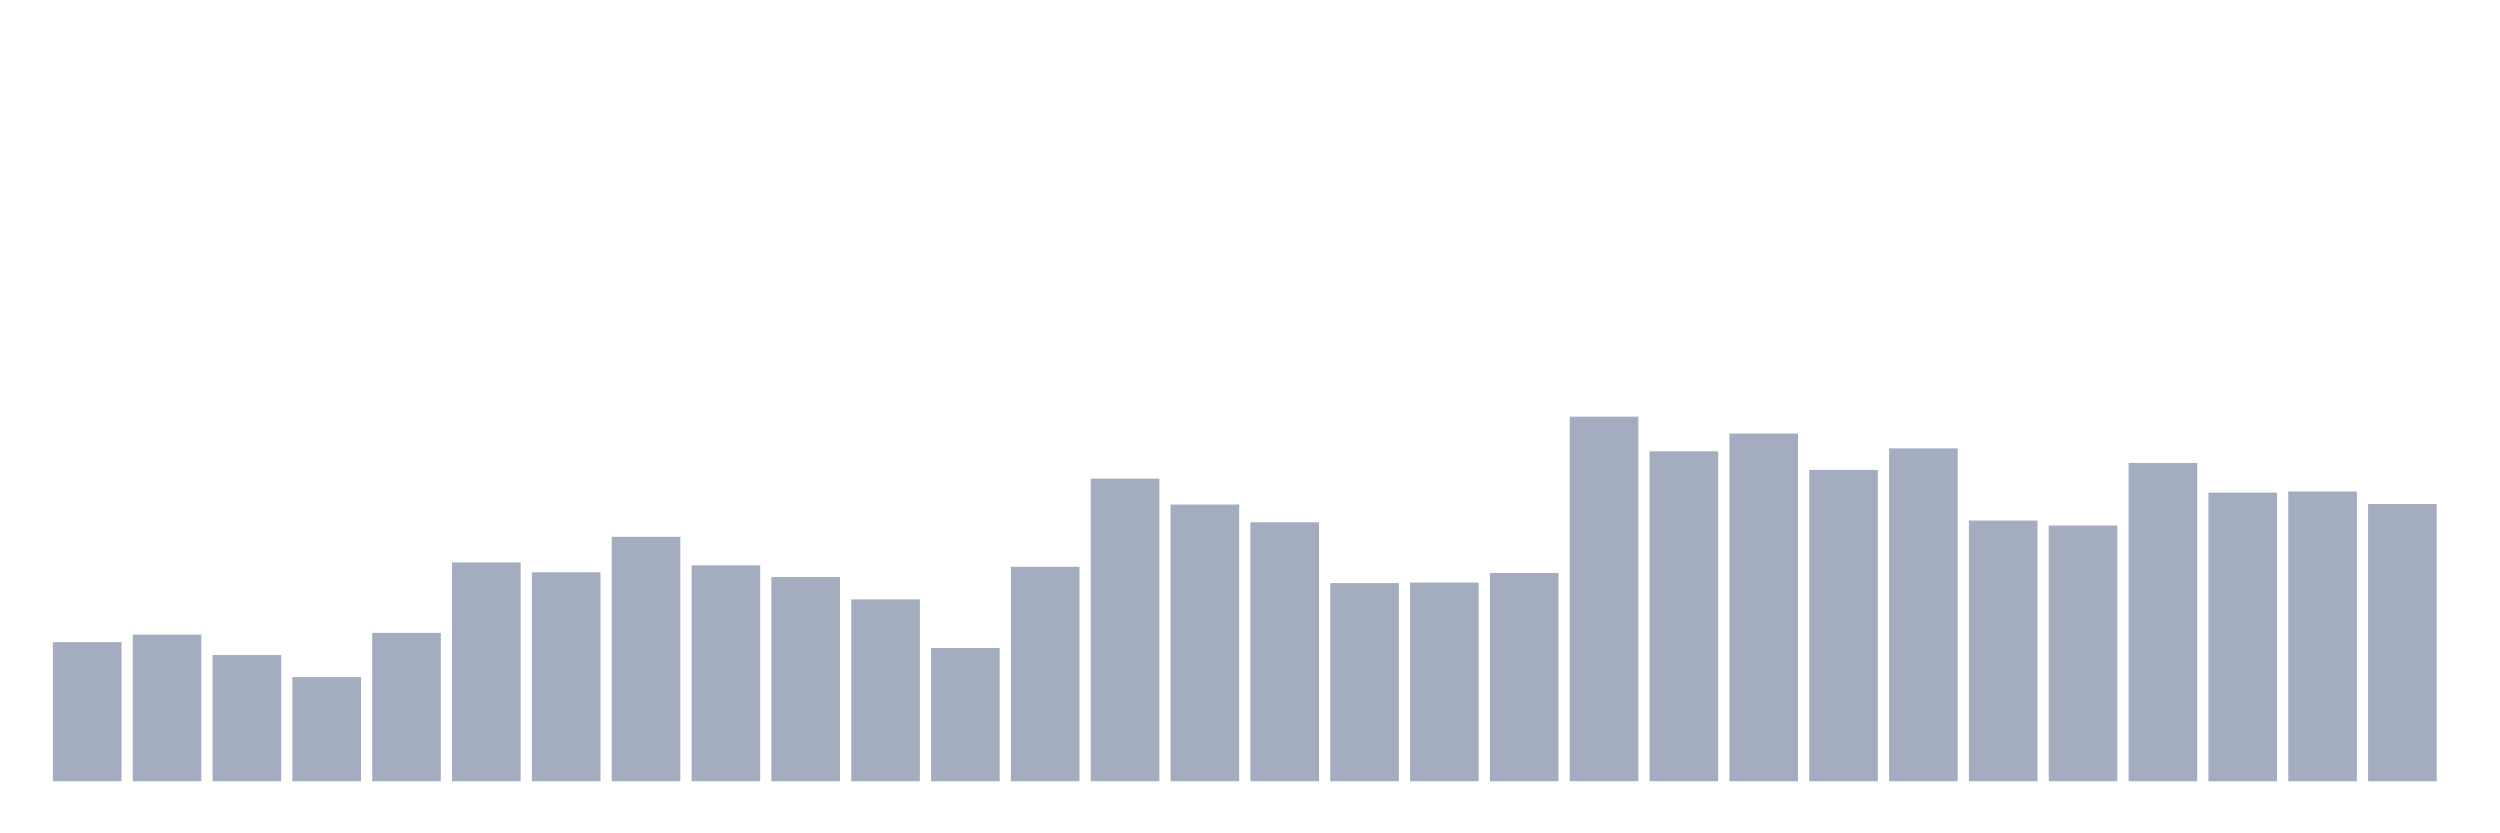 <svg xmlns="http://www.w3.org/2000/svg" viewBox="0 0 480 160"><g transform="translate(10,10)"><rect class="bar" x="0.153" width="13.175" y="113.296" height="26.704" fill="rgb(164,173,192)"></rect><rect class="bar" x="15.482" width="13.175" y="111.844" height="28.156" fill="rgb(164,173,192)"></rect><rect class="bar" x="30.81" width="13.175" y="115.754" height="24.246" fill="rgb(164,173,192)"></rect><rect class="bar" x="46.138" width="13.175" y="120" height="20" fill="rgb(164,173,192)"></rect><rect class="bar" x="61.466" width="13.175" y="111.508" height="28.492" fill="rgb(164,173,192)"></rect><rect class="bar" x="76.794" width="13.175" y="97.989" height="42.011" fill="rgb(164,173,192)"></rect><rect class="bar" x="92.123" width="13.175" y="99.888" height="40.112" fill="rgb(164,173,192)"></rect><rect class="bar" x="107.451" width="13.175" y="93.073" height="46.927" fill="rgb(164,173,192)"></rect><rect class="bar" x="122.779" width="13.175" y="98.547" height="41.453" fill="rgb(164,173,192)"></rect><rect class="bar" x="138.107" width="13.175" y="100.782" height="39.218" fill="rgb(164,173,192)"></rect><rect class="bar" x="153.436" width="13.175" y="105.084" height="34.916" fill="rgb(164,173,192)"></rect><rect class="bar" x="168.764" width="13.175" y="114.413" height="25.587" fill="rgb(164,173,192)"></rect><rect class="bar" x="184.092" width="13.175" y="98.827" height="41.173" fill="rgb(164,173,192)"></rect><rect class="bar" x="199.42" width="13.175" y="81.899" height="58.101" fill="rgb(164,173,192)"></rect><rect class="bar" x="214.748" width="13.175" y="86.872" height="53.128" fill="rgb(164,173,192)"></rect><rect class="bar" x="230.077" width="13.175" y="90.279" height="49.721" fill="rgb(164,173,192)"></rect><rect class="bar" x="245.405" width="13.175" y="101.955" height="38.045" fill="rgb(164,173,192)"></rect><rect class="bar" x="260.733" width="13.175" y="101.844" height="38.156" fill="rgb(164,173,192)"></rect><rect class="bar" x="276.061" width="13.175" y="100" height="40" fill="rgb(164,173,192)"></rect><rect class="bar" x="291.39" width="13.175" y="70" height="70" fill="rgb(164,173,192)"></rect><rect class="bar" x="306.718" width="13.175" y="76.648" height="63.352" fill="rgb(164,173,192)"></rect><rect class="bar" x="322.046" width="13.175" y="73.24" height="66.76" fill="rgb(164,173,192)"></rect><rect class="bar" x="337.374" width="13.175" y="80.223" height="59.777" fill="rgb(164,173,192)"></rect><rect class="bar" x="352.702" width="13.175" y="76.089" height="63.911" fill="rgb(164,173,192)"></rect><rect class="bar" x="368.031" width="13.175" y="89.944" height="50.056" fill="rgb(164,173,192)"></rect><rect class="bar" x="383.359" width="13.175" y="90.894" height="49.106" fill="rgb(164,173,192)"></rect><rect class="bar" x="398.687" width="13.175" y="78.883" height="61.117" fill="rgb(164,173,192)"></rect><rect class="bar" x="414.015" width="13.175" y="84.581" height="55.419" fill="rgb(164,173,192)"></rect><rect class="bar" x="429.344" width="13.175" y="84.358" height="55.642" fill="rgb(164,173,192)"></rect><rect class="bar" x="444.672" width="13.175" y="86.76" height="53.24" fill="rgb(164,173,192)"></rect></g></svg>